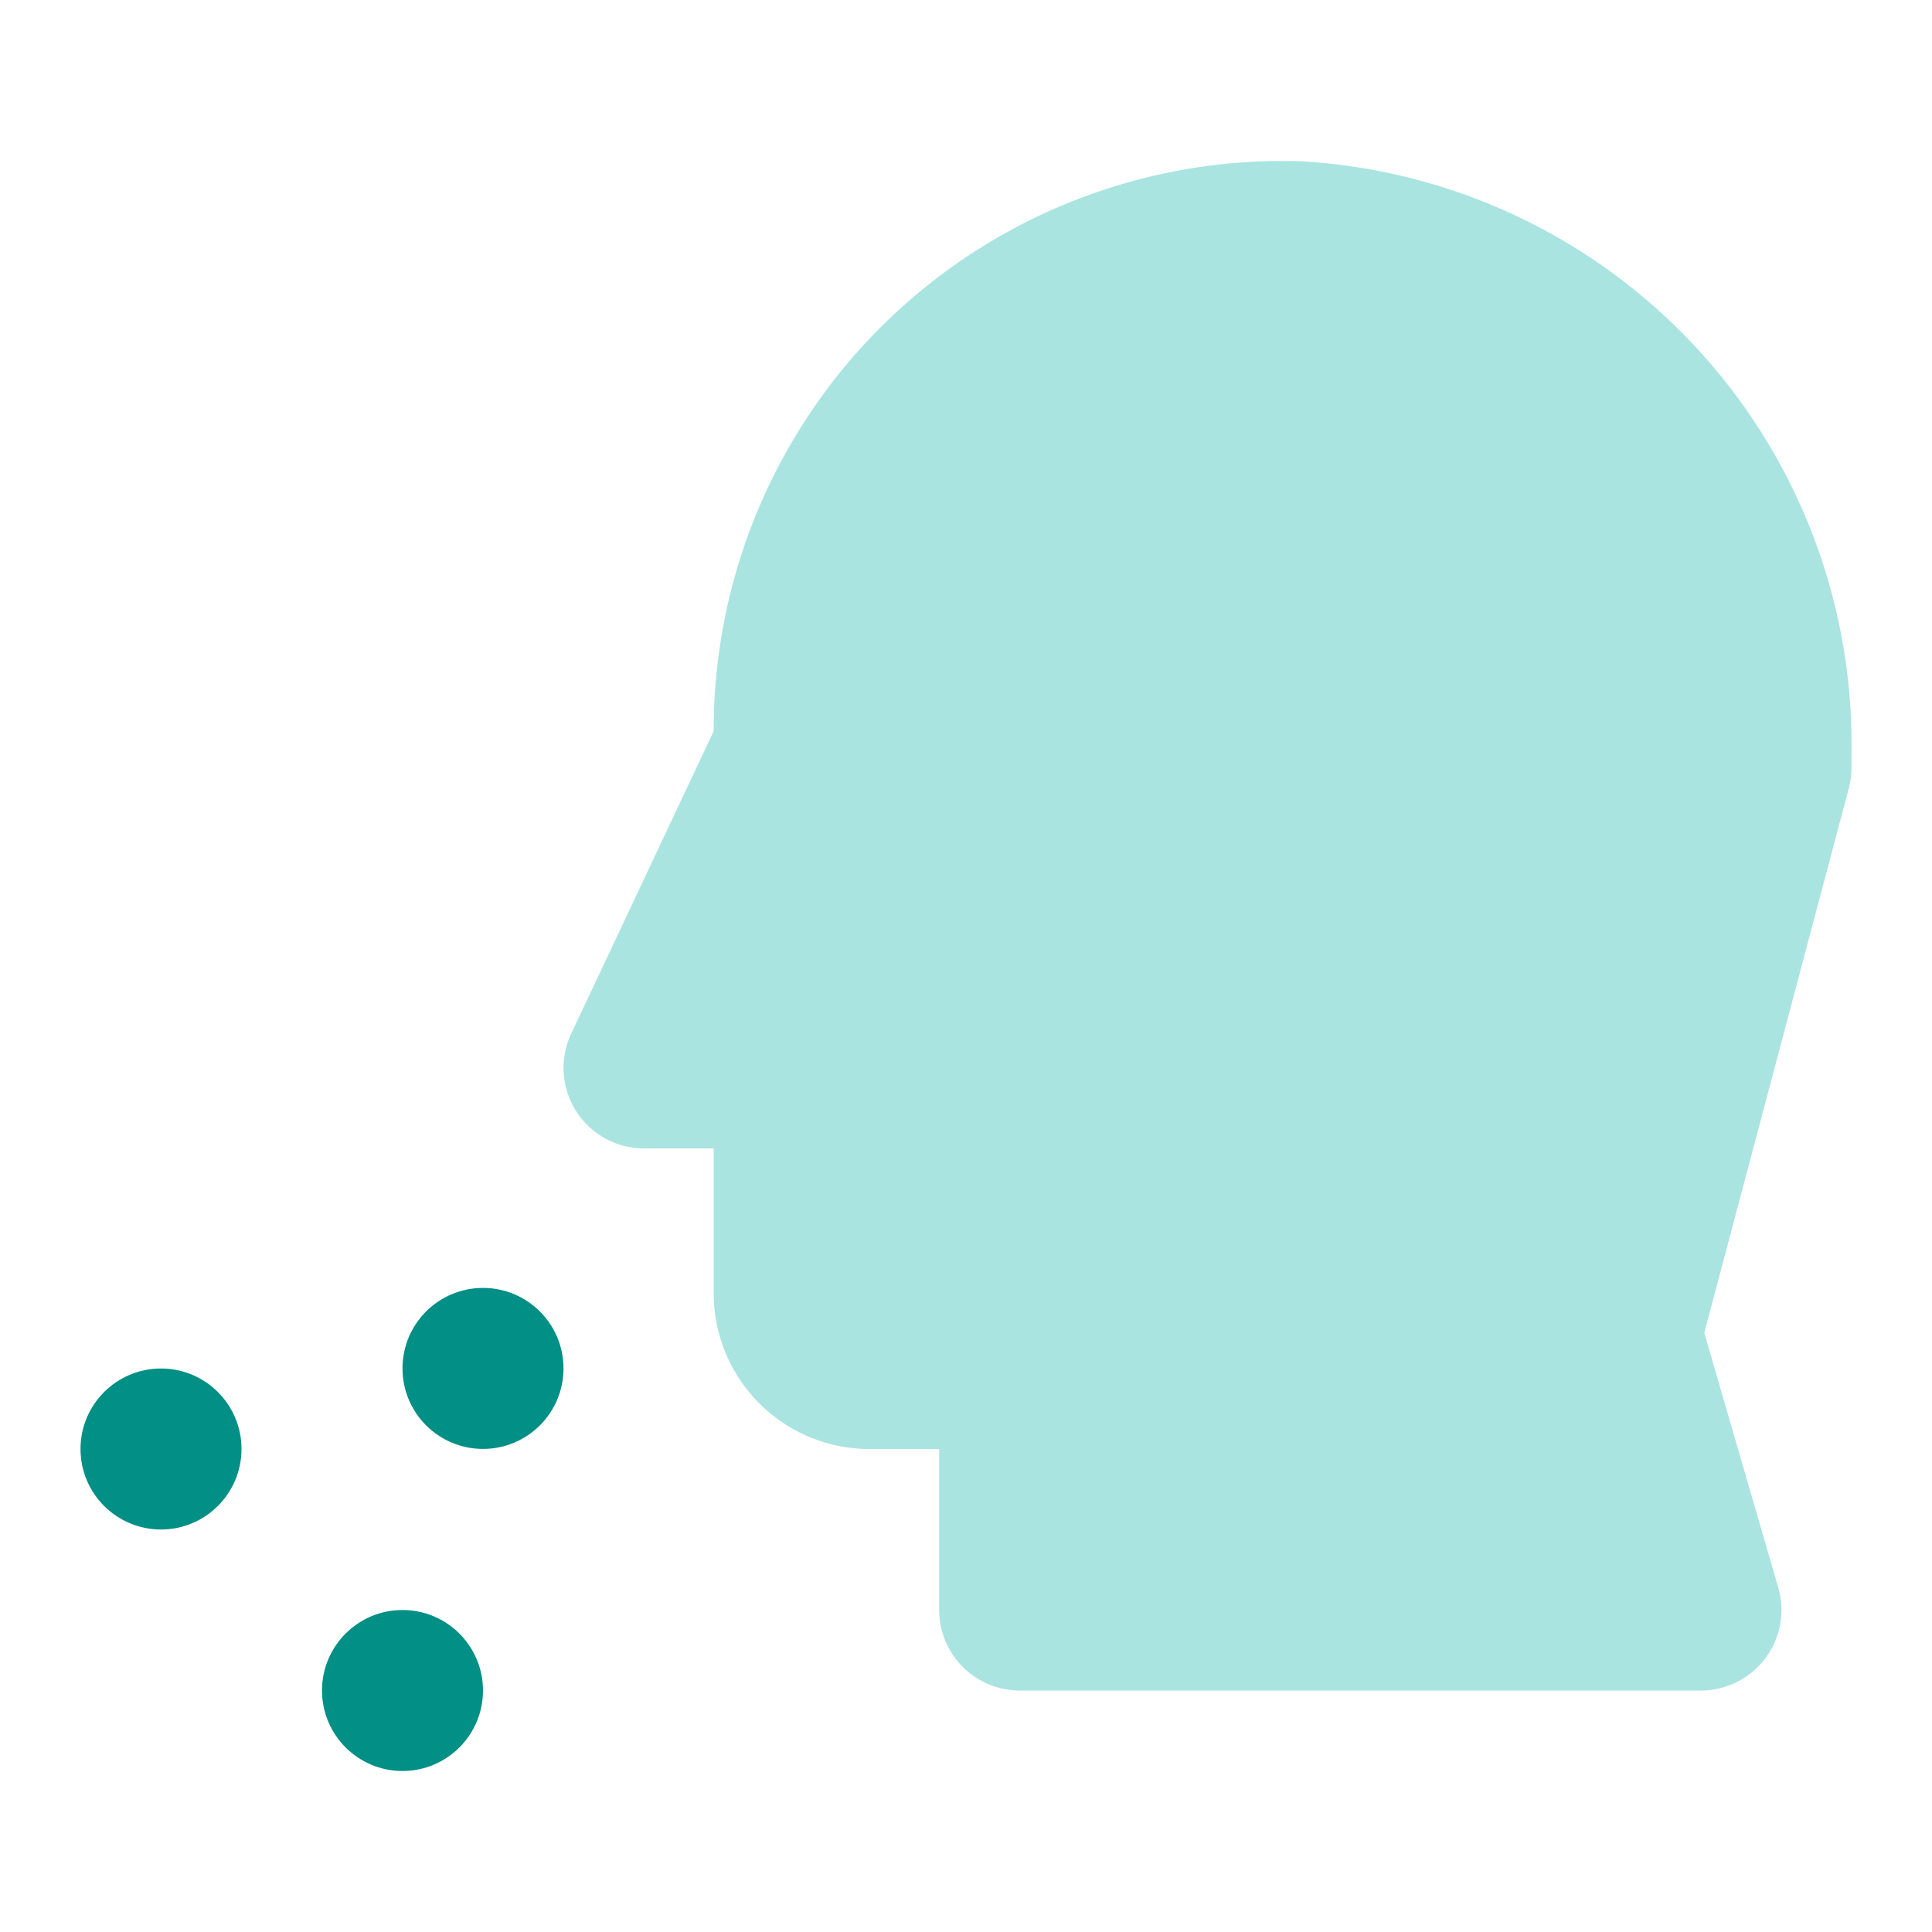 <svg xmlns="http://www.w3.org/2000/svg" data-name="Layer 1" viewBox="0 0 24 24"><circle cx="6" cy="16.999" r="1" fill="#028F85"/><circle cx="2" cy="18" r="1" fill="#028F85"/><circle cx="5" cy="21" r="1" fill="#028F85"/><path fill="#A9E4E0" d="M21.13 21h-8.463a1 1 0 0 1-1-1v-2H10.8a1.935 1.935 0 0 1-1.934-1.934v-1.8H8a1 1 0 0 1-.904-1.426l1.77-3.758v-.016a7.067 7.067 0 0 1 7.284-7.063A7.252 7.252 0 0 1 23 9.321v.212a1.031 1.031 0 0 1-.033.257l-1.796 6.767.919 3.164A1 1 0 0 1 21.13 21Z"/></svg>